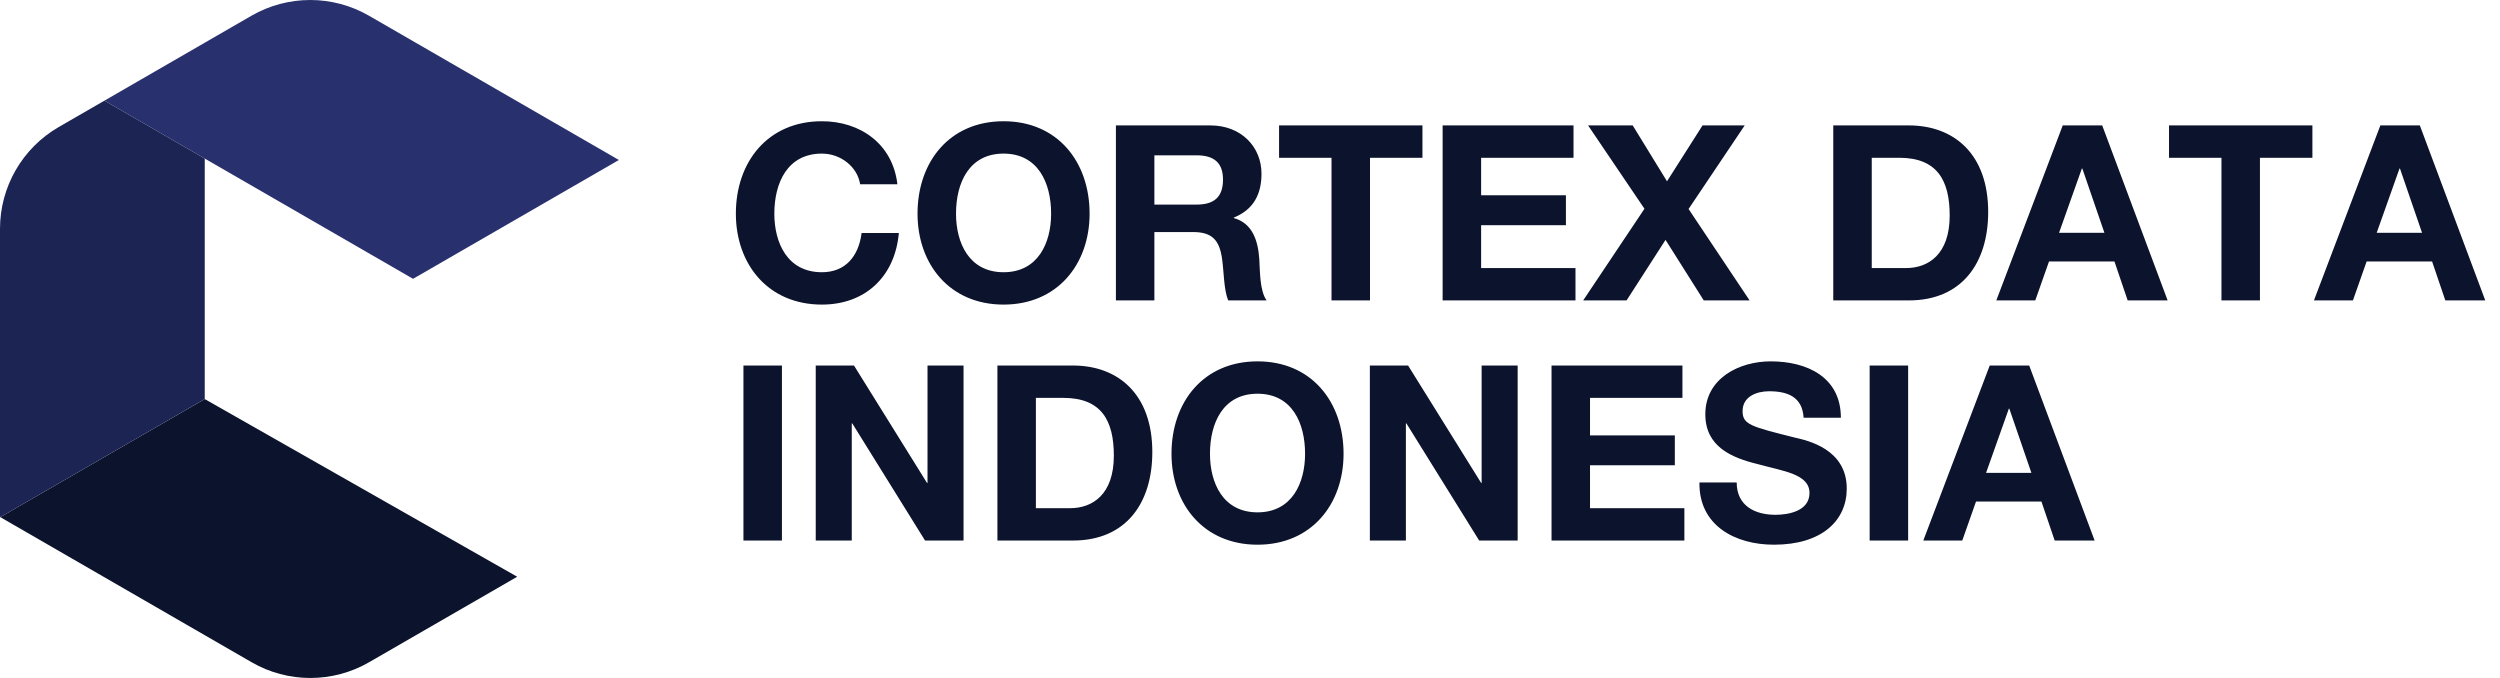 <svg width="177" height="48" viewBox="0 0 177 48" fill="none" xmlns="http://www.w3.org/2000/svg">
<path d="M36.617 40.833L26.133 46.885C23.559 48.372 20.386 48.372 17.812 46.885L14.496 44.971L0.019 36.612L14.496 28.254L36.617 40.833Z" fill="#0C132C"/>
<path d="M43.816 11.327L29.244 19.74L14.496 11.226L7.394 7.126L14.496 3.024L17.804 1.114C20.378 -0.371 23.551 -0.371 26.125 1.114L43.816 11.327Z" fill="#28306E"/>
<path d="M14.496 11.226V28.254L0.019 36.613L0 36.602V16.199C0 13.226 1.586 10.478 4.162 8.991L7.394 7.126L14.496 11.226Z" fill="#1C2454"/>
<path d="M63.535 13.044H60.897C60.706 11.812 59.526 10.875 58.19 10.875C55.743 10.875 54.823 12.957 54.823 15.127C54.823 17.192 55.743 19.274 58.19 19.274C59.855 19.274 60.793 18.146 61.001 16.497H63.639C63.361 19.604 61.244 21.565 58.19 21.565C54.372 21.565 52.099 18.701 52.099 15.127C52.099 11.448 54.372 8.584 58.19 8.584C60.897 8.584 63.205 10.181 63.535 13.044ZM67.686 15.127C67.686 17.192 68.605 19.274 71.052 19.274C73.499 19.274 74.419 17.192 74.419 15.127C74.419 12.957 73.499 10.875 71.052 10.875C68.605 10.875 67.686 12.957 67.686 15.127ZM64.961 15.127C64.961 11.448 67.234 8.584 71.052 8.584C74.87 8.584 77.143 11.448 77.143 15.127C77.143 18.701 74.87 21.565 71.052 21.565C67.234 21.565 64.961 18.701 64.961 15.127ZM81.73 10.996V14.485H84.715C85.947 14.485 86.589 13.964 86.589 12.714C86.589 11.517 85.947 10.996 84.715 10.996H81.73ZM79.006 21.27V8.879H85.687C87.908 8.879 89.314 10.424 89.314 12.298C89.314 13.756 88.741 14.849 87.353 15.404V15.439C88.689 15.803 89.071 17.07 89.157 18.337C89.21 19.118 89.175 20.593 89.678 21.27H86.954C86.641 20.489 86.659 19.291 86.52 18.302C86.329 17.001 85.826 16.428 84.455 16.428H81.73V21.27H79.006ZM94.271 21.27V11.17H90.558V8.879H100.709V11.17H96.996V21.27H94.271ZM102.138 21.27V8.879H111.405V11.17H104.863V13.825H110.867V15.942H104.863V18.979H111.544V21.27H102.138ZM112.089 21.27L116.428 14.78L112.436 8.879H115.595L118.024 12.836L120.54 8.879H123.525L119.551 14.797L123.872 21.27H120.627L117.92 16.983L115.161 21.27H112.089ZM132.52 11.17V18.979H134.949C136.528 18.979 138.038 18.007 138.038 15.265C138.038 12.767 137.153 11.17 134.463 11.17H132.52ZM129.795 21.27V8.879H135.14C138.35 8.879 140.763 10.91 140.763 15.005C140.763 18.597 138.923 21.27 135.14 21.27H129.795ZM147.395 11.934L145.781 16.48H148.992L147.43 11.934H147.395ZM141.339 21.27L146.042 8.879H148.836L153.469 21.27H150.64L149.703 18.511H145.07L144.098 21.27H141.339ZM157.279 21.27V11.17H153.566V8.879H163.718V11.17H160.004V21.27H157.279ZM169.884 11.934L168.27 16.48H171.48L169.918 11.934H169.884ZM163.827 21.27L168.53 8.879H171.324L175.957 21.27H173.129L172.192 18.511H167.558L166.587 21.27H163.827ZM52.636 38.27V25.879H55.361V38.27H52.636ZM57.754 38.27V25.879H60.462L65.633 34.192H65.668V25.879H68.219V38.27H65.494L60.34 29.975H60.305V38.27H57.754ZM73.341 28.17V35.979H75.771C77.35 35.979 78.86 35.007 78.86 32.265C78.86 29.767 77.975 28.17 75.285 28.17H73.341ZM70.617 38.27V25.879H75.962C79.172 25.879 81.584 27.91 81.584 32.005C81.584 35.597 79.745 38.27 75.962 38.27H70.617ZM85.666 32.127C85.666 34.192 86.586 36.274 89.033 36.274C91.48 36.274 92.399 34.192 92.399 32.127C92.399 29.957 91.48 27.875 89.033 27.875C86.586 27.875 85.666 29.957 85.666 32.127ZM82.942 32.127C82.942 28.448 85.215 25.584 89.033 25.584C92.85 25.584 95.124 28.448 95.124 32.127C95.124 35.701 92.85 38.565 89.033 38.565C85.215 38.565 82.942 35.701 82.942 32.127ZM96.986 38.27V25.879H99.693L104.865 34.192H104.899V25.879H107.45V38.27H104.726L99.572 29.975H99.537V38.27H96.986ZM109.849 38.27V25.879H119.116V28.17H112.573V30.825H118.578V32.942H112.573V35.979H119.254V38.27H109.849ZM120.321 34.157H122.958C122.958 35.806 124.242 36.448 125.7 36.448C126.655 36.448 128.112 36.17 128.112 34.903C128.112 33.55 126.238 33.359 124.433 32.855C122.594 32.404 120.737 31.623 120.737 29.333C120.737 26.782 123.132 25.584 125.37 25.584C127.956 25.584 130.334 26.712 130.334 29.576H127.696C127.609 28.101 126.568 27.701 125.249 27.701C124.381 27.701 123.375 28.066 123.375 29.107C123.375 30.061 123.965 30.2 127.071 30.981C127.991 31.189 130.75 31.797 130.75 34.591C130.75 36.864 128.98 38.565 125.596 38.565C122.854 38.565 120.269 37.211 120.321 34.157ZM132.371 38.27V25.879H135.096V38.27H132.371ZM142.227 28.933L140.613 33.48H143.823L142.261 28.933H142.227ZM136.17 38.27L140.873 25.879H143.667L148.3 38.27H145.472L144.535 35.511H139.901L138.929 38.27H136.17Z" fill="#0C132C"/>
</svg>
